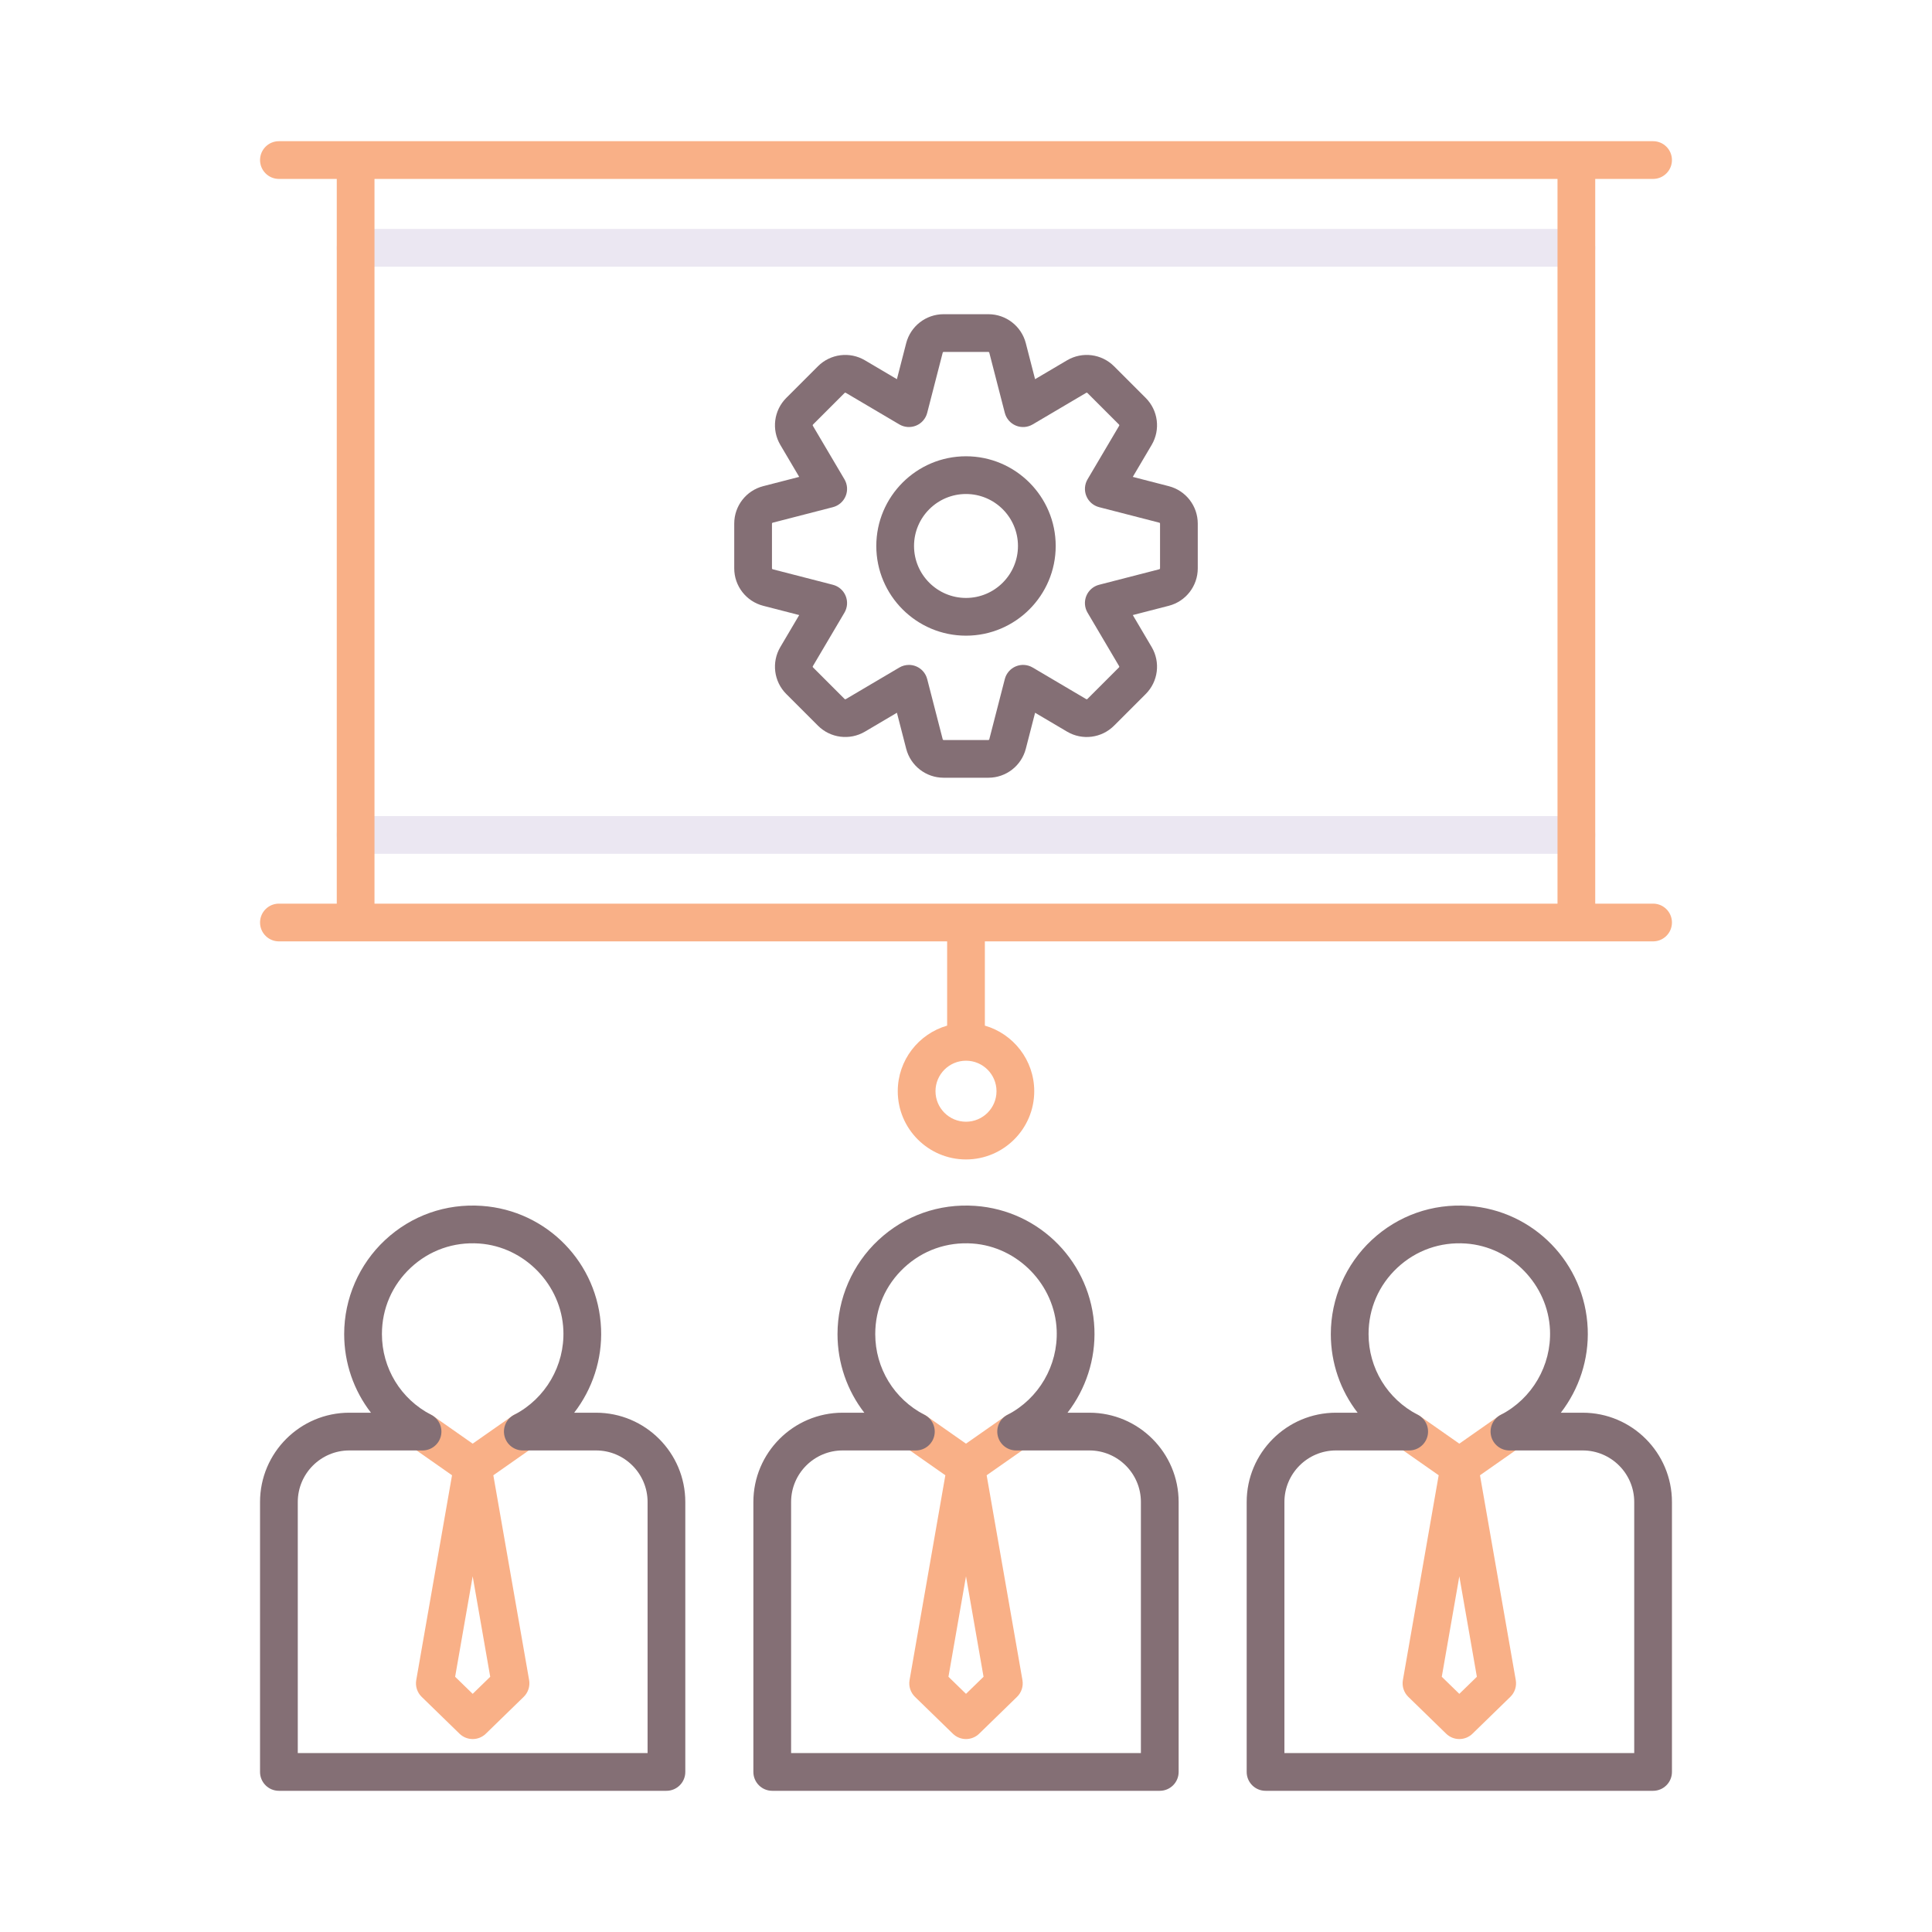 <?xml version="1.0" encoding="utf-8"?>
<!-- Generator: Adobe Illustrator 24.0.0, SVG Export Plug-In . SVG Version: 6.00 Build 0)  -->
<svg version="1.1" id="Layer_1" xmlns="http://www.w3.org/2000/svg" xmlns:xlink="http://www.w3.org/1999/xlink" x="0px" y="0px"
	 viewBox="0 0 256 256" enable-background="new 0 0 256 256" xml:space="preserve">
<g>
	<path fill="#EBE7F2" d="M208.878,35.341H47.122c-1.381,0-2.5-1.119-2.5-2.5s1.119-2.5,2.5-2.5h161.756c1.381,0,2.5,1.119,2.5,2.5
		S210.259,35.341,208.878,35.341z"/>
	<path fill="#EBE7F2" d="M208.878,113.134H47.122c-1.381,0-2.5-1.119-2.5-2.5s1.119-2.5,2.5-2.5h161.756c1.381,0,2.5,1.119,2.5,2.5
		S210.259,113.134,208.878,113.134z"/>
	<path fill="#F9B087" d="M219.042,119.737h-7.665V23.708h7.665c1.381,0,2.5-1.119,2.5-2.5s-1.119-2.5-2.5-2.5H36.958
		c-1.381,0-2.5,1.119-2.5,2.5s1.119,2.5,2.5,2.5h7.665v96.029h-7.665c-1.381,0-2.5,1.119-2.5,2.5s1.119,2.5,2.5,2.5H125.5v11.163
		c-3.774,1.087-6.542,4.572-6.542,8.69c0,4.986,4.057,9.043,9.042,9.043s9.042-4.057,9.042-9.043c0-4.118-2.769-7.603-6.542-8.69
		v-11.163h88.542c1.381,0,2.5-1.119,2.5-2.5S220.423,119.737,219.042,119.737z M132.042,144.591c0,2.229-1.813,4.043-4.042,4.043
		s-4.042-1.813-4.042-4.043c0-2.229,1.813-4.042,4.042-4.042S132.042,142.362,132.042,144.591z M206.378,119.737H49.622V23.708
		h156.756V119.737z"/>
	<path fill="#F9B087" d="M71.323,188.257c-0.793-1.131-2.353-1.404-3.482-0.613l-5.209,3.648l-5.208-3.648
		c-1.129-0.791-2.689-0.518-3.482,0.613s-0.518,2.69,0.613,3.482l5.341,3.741l-4.741,27.141c-0.142,0.814,0.127,1.646,0.719,2.222
		l5.015,4.882c0.485,0.473,1.114,0.709,1.744,0.709s1.259-0.236,1.744-0.709l5.015-4.882c0.592-0.576,0.861-1.407,0.719-2.222
		l-4.742-27.141l5.341-3.741C71.84,190.947,72.115,189.388,71.323,188.257z M62.632,224.444l-2.325-2.263l2.325-13.31l2.325,13.31
		L62.632,224.444z"/>
	<path fill="#F9B087" d="M136.691,188.257c-0.792-1.131-2.353-1.404-3.482-0.613L128,191.292l-5.209-3.648
		c-1.13-0.791-2.69-0.518-3.482,0.613s-0.517,2.69,0.614,3.482l5.341,3.741l-4.742,27.141c-0.142,0.814,0.127,1.646,0.719,2.222
		l5.015,4.882c0.485,0.473,1.114,0.709,1.744,0.709s1.258-0.236,1.744-0.709l5.015-4.882c0.592-0.576,0.861-1.407,0.719-2.222
		l-4.742-27.141l5.341-3.741C137.208,190.947,137.483,189.388,136.691,188.257z M128,224.444l-2.325-2.263l2.325-13.31l2.325,13.31
		L128,224.444z"/>
	<path fill="#F9B087" d="M202.058,188.257c-0.792-1.131-2.351-1.404-3.482-0.613l-5.208,3.648l-5.209-3.648
		c-1.13-0.791-2.689-0.518-3.482,0.613c-0.792,1.131-0.517,2.69,0.614,3.482l5.341,3.741l-4.742,27.141
		c-0.142,0.814,0.127,1.646,0.719,2.222l5.015,4.882c0.485,0.473,1.114,0.709,1.744,0.709s1.259-0.236,1.744-0.709l5.015-4.882
		c0.592-0.576,0.861-1.407,0.719-2.222l-4.741-27.141l5.341-3.741C202.576,190.947,202.85,189.388,202.058,188.257z
		 M193.368,224.444l-2.325-2.263l2.325-13.31l2.325,13.31L193.368,224.444z"/>
	<g>
		<path fill="#846F75" d="M154.873,64.421c0-0.001-0.001-0.001-0.002-0.001L150.1,63.19l2.505-4.244
			c1.184-2.01,0.859-4.566-0.791-6.218l-4.199-4.198c-1.65-1.649-4.205-1.975-6.218-0.791l-4.243,2.505l-1.23-4.775
			c-0.585-2.257-2.623-3.834-4.955-3.834h-5.938c-2.332,0-4.37,1.577-4.956,3.838l-1.229,4.771l-4.245-2.506
			c-2.009-1.183-4.566-0.856-6.216,0.792l-4.199,4.198c-1.649,1.65-1.975,4.206-0.79,6.219l2.504,4.243l-4.773,1.23
			c-2.259,0.584-3.836,2.622-3.836,4.955v5.938c0,2.332,1.577,4.369,3.838,4.956l4.771,1.229l-2.506,4.246
			c-1.182,2.011-0.856,4.567,0.793,6.215l4.199,4.198c1.649,1.649,4.205,1.974,6.219,0.791l4.242-2.505l1.23,4.774
			c0.585,2.258,2.623,3.835,4.955,3.835h5.938c2.333,0,4.37-1.577,4.956-3.838l1.229-4.771l4.245,2.506
			c2.01,1.184,4.567,0.857,6.216-0.792l4.199-4.198c1.65-1.649,1.975-4.206,0.79-6.219l-2.504-4.242l4.775-1.23
			c2.258-0.586,3.834-2.623,3.834-4.955v-5.938C158.709,67.043,157.132,65.005,154.873,64.421z M153.709,75.313
			c0,0.054-0.037,0.102-0.086,0.114l-7.989,2.059c-0.761,0.196-1.385,0.738-1.686,1.464c-0.301,0.727-0.243,1.551,0.157,2.228
			l4.192,7.103c0.027,0.047,0.02,0.106-0.018,0.145l-4.199,4.198c-0.039,0.038-0.097,0.047-0.141,0.02l-7.105-4.194
			c-0.677-0.398-1.502-0.457-2.228-0.156c-0.726,0.301-1.269,0.925-1.464,1.686l-2.058,7.987c-0.014,0.053-0.061,0.089-0.115,0.089
			h-5.938c-0.054,0-0.102-0.036-0.114-0.086l-2.059-7.99c-0.196-0.761-0.738-1.385-1.464-1.686c-0.307-0.128-0.632-0.19-0.957-0.19
			c-0.441,0-0.881,0.117-1.271,0.347l-7.102,4.193c-0.046,0.026-0.106,0.019-0.145-0.019l-4.199-4.199
			c-0.038-0.038-0.045-0.098-0.02-0.142l4.194-7.104c0.399-0.676,0.458-1.501,0.157-2.228c-0.3-0.726-0.925-1.268-1.686-1.464
			l-7.985-2.058c-0.053-0.014-0.09-0.062-0.09-0.115v-5.938c0-0.054,0.037-0.102,0.086-0.114l7.989-2.06
			c0.761-0.196,1.385-0.738,1.686-1.465c0.301-0.726,0.243-1.551-0.157-2.227l-4.192-7.102c-0.028-0.047-0.02-0.107,0.018-0.146
			l4.199-4.198c0.039-0.038,0.098-0.046,0.142-0.02l7.105,4.194c0.676,0.397,1.501,0.455,2.228,0.156
			c0.726-0.301,1.269-0.925,1.464-1.686l2.058-7.986c0.014-0.053,0.061-0.09,0.115-0.09h5.938c0.054,0,0.102,0.037,0.114,0.086
			l2.059,7.99c0.196,0.761,0.738,1.385,1.464,1.686c0.727,0.304,1.551,0.242,2.228-0.156l7.103-4.193
			c0.047-0.026,0.105-0.019,0.144,0.019l4.198,4.197c0.039,0.039,0.047,0.099,0.021,0.144l-4.193,7.104
			c-0.399,0.677-0.458,1.501-0.157,2.228c0.3,0.726,0.925,1.268,1.686,1.464l7.987,2.059c0.052,0.014,0.088,0.062,0.088,0.115
			V75.313z"/>
		<path fill="#846F75" d="M128,60.459c-6.554,0-11.886,5.332-11.886,11.886S121.446,84.23,128,84.23s11.886-5.332,11.886-11.886
			S134.554,60.459,128,60.459z M128,79.23c-3.797,0-6.886-3.089-6.886-6.886s3.089-6.886,6.886-6.886s6.886,3.089,6.886,6.886
			S131.797,79.23,128,79.23z"/>
		<path fill="#846F75" d="M78.976,187.191h-2.893c2.413-3.124,3.728-7.057,3.561-11.135c-0.355-8.675-7.148-15.67-15.801-16.271
			c-4.779-0.33-9.334,1.278-12.824,4.533c-3.441,3.21-5.414,7.748-5.414,12.451c0,3.857,1.284,7.496,3.549,10.422h-2.866
			c-6.524,0-11.832,5.308-11.832,11.832v35.769c0,1.381,1.119,2.5,2.5,2.5h51.35c1.381,0,2.5-1.119,2.5-2.5v-35.769
			C90.807,192.499,85.5,187.191,78.976,187.191z M85.807,232.292h-46.35v-33.269c0-3.768,3.064-6.832,6.832-6.832h9.701
			c1.154,0,2.158-0.79,2.43-1.911s-0.259-2.283-1.285-2.812c-4.027-2.073-6.528-6.174-6.528-10.699c0-3.371,1.358-6.494,3.825-8.796
			c2.464-2.299,5.68-3.437,9.066-3.2c6.006,0.417,10.905,5.464,11.151,11.488c0.191,4.67-2.367,9.069-6.518,11.207
			c-1.026,0.528-1.557,1.69-1.285,2.812s1.276,1.911,2.43,1.911h9.701c3.767,0,6.831,3.064,6.831,6.832V232.292z"/>
		<path fill="#846F75" d="M144.344,187.191h-2.893c2.413-3.124,3.728-7.057,3.562-11.135c-0.355-8.675-7.148-15.67-15.801-16.271
			c-4.782-0.33-9.335,1.278-12.824,4.533c-3.441,3.21-5.414,7.748-5.414,12.451c0,3.857,1.284,7.496,3.549,10.422h-2.866
			c-6.523,0-11.831,5.308-11.831,11.832v35.769c0,1.381,1.119,2.5,2.5,2.5h51.35c1.381,0,2.5-1.119,2.5-2.5v-35.769
			C156.175,192.499,150.867,187.191,144.344,187.191z M151.175,232.292h-46.35v-33.269c0-3.768,3.064-6.832,6.831-6.832h9.701
			c1.154,0,2.158-0.79,2.43-1.911s-0.259-2.283-1.285-2.812c-4.026-2.073-6.528-6.174-6.528-10.699c0-3.371,1.358-6.494,3.825-8.796
			c2.464-2.299,5.682-3.437,9.066-3.2c6.006,0.417,10.905,5.464,11.151,11.488c0.191,4.67-2.367,9.069-6.518,11.207
			c-1.026,0.528-1.557,1.69-1.285,2.812s1.276,1.911,2.43,1.911h9.701c3.767,0,6.831,3.064,6.831,6.832V232.292z"/>
		<path fill="#846F75" d="M209.711,187.191h-2.893c2.413-3.124,3.728-7.057,3.561-11.135c-0.355-8.675-7.148-15.67-15.801-16.271
			c-4.779-0.326-9.334,1.278-12.824,4.533c-3.441,3.21-5.414,7.748-5.414,12.451c0,3.857,1.284,7.496,3.549,10.422h-2.866
			c-6.523,0-11.831,5.308-11.831,11.832v35.769c0,1.381,1.119,2.5,2.5,2.5h51.35c1.381,0,2.5-1.119,2.5-2.5v-35.769
			C221.542,192.499,216.235,187.191,209.711,187.191z M216.542,232.292h-46.35v-33.269c0-3.768,3.064-6.832,6.831-6.832h9.701
			c1.154,0,2.158-0.79,2.43-1.911s-0.259-2.283-1.285-2.812c-4.027-2.074-6.528-6.174-6.528-10.699c0-3.371,1.358-6.494,3.825-8.796
			c2.464-2.299,5.684-3.436,9.066-3.2c6.006,0.417,10.905,5.464,11.151,11.488c0.191,4.67-2.367,9.069-6.518,11.207
			c-1.026,0.528-1.557,1.69-1.285,2.812s1.276,1.911,2.43,1.911h9.701c3.767,0,6.832,3.064,6.832,6.832V232.292z"/>
	</g>
</g>
</svg>
